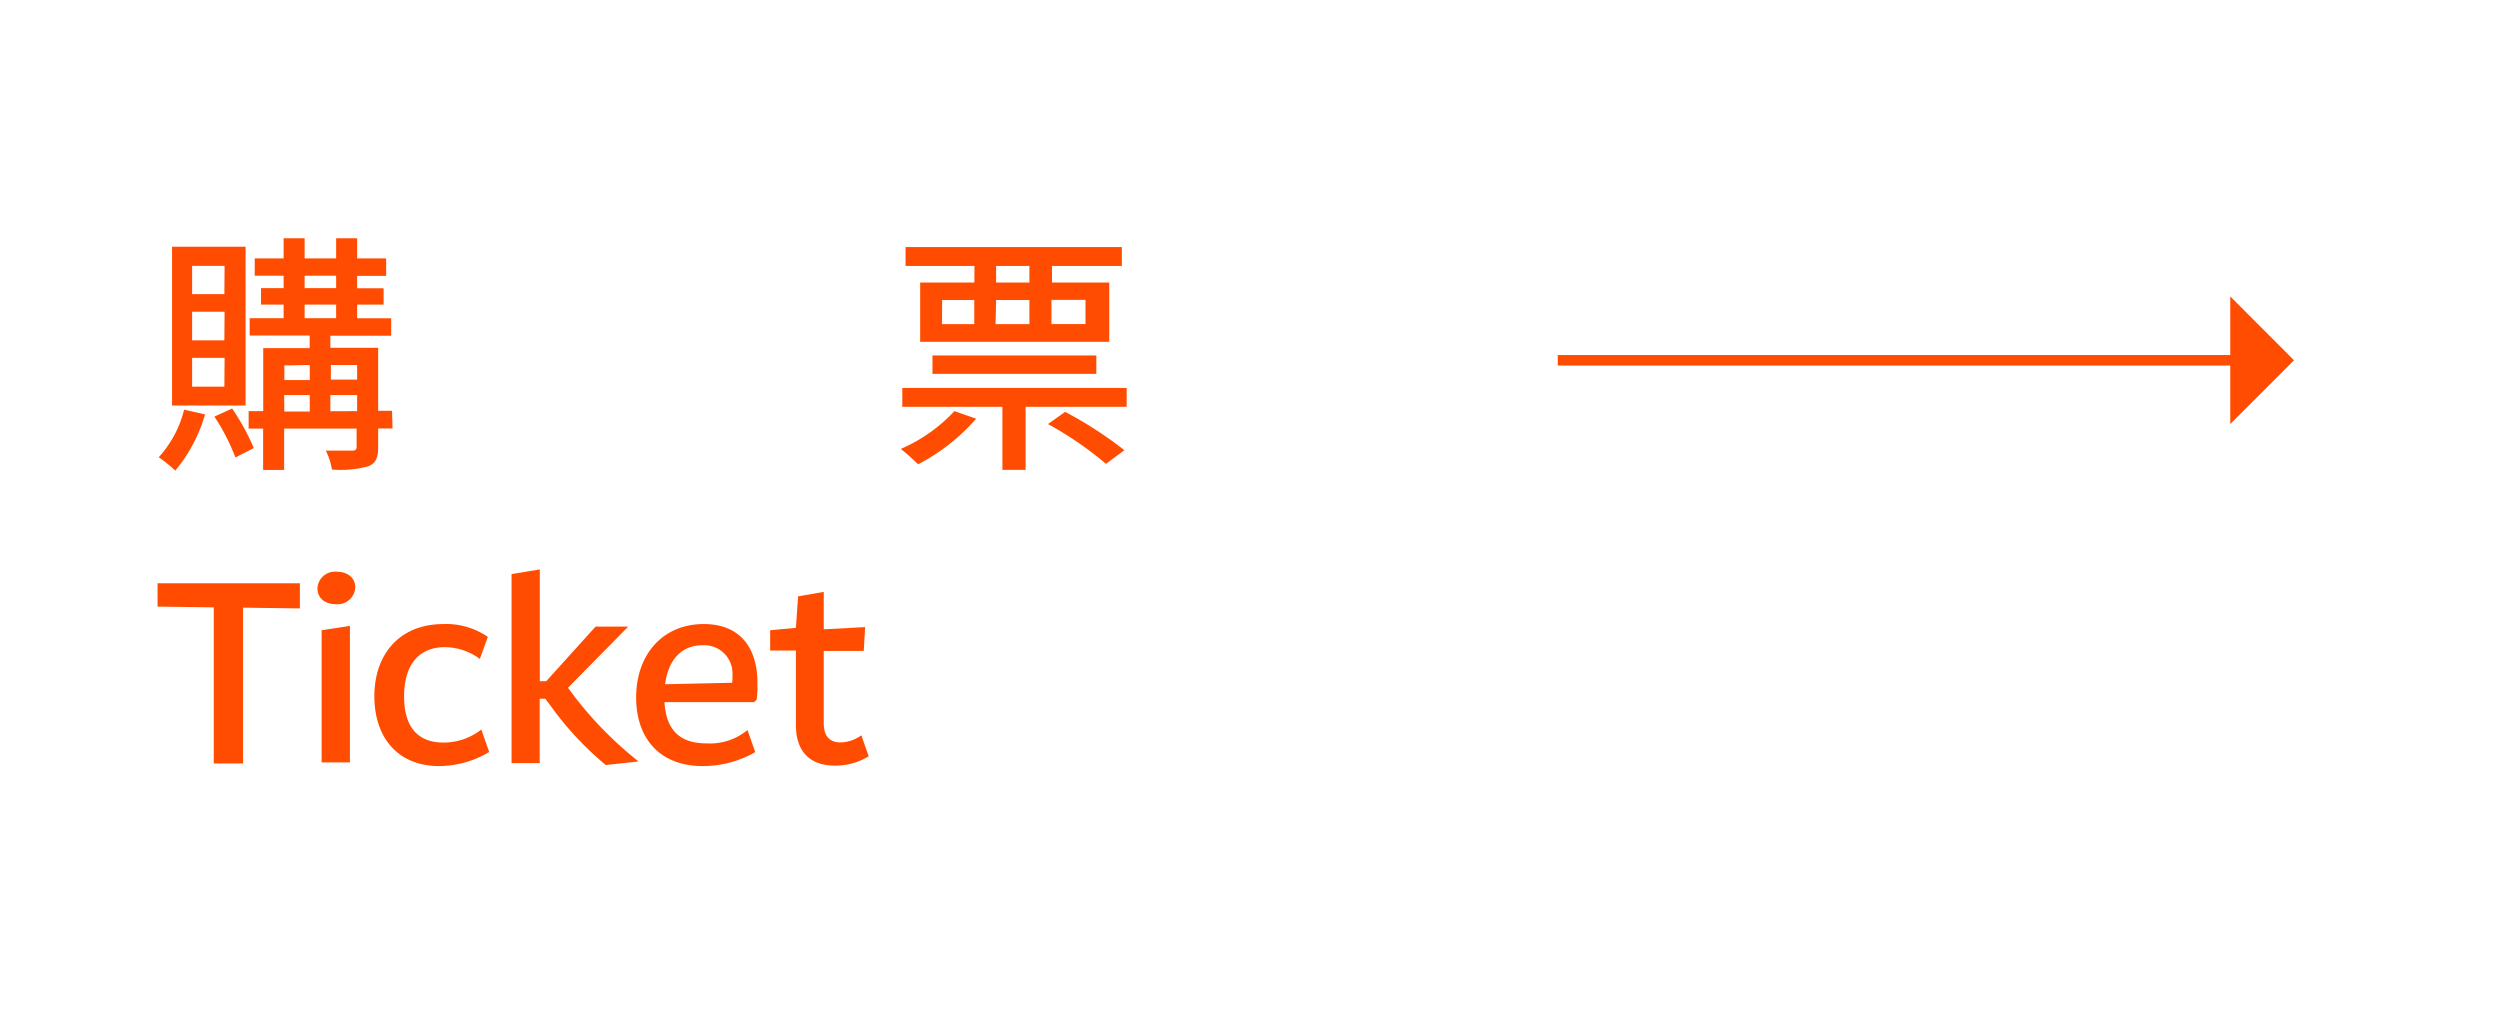 <svg xmlns="http://www.w3.org/2000/svg" viewBox="0 0 238 97"><defs><style>.\31 0086343-0e50-4d8d-a5c3-9d0f65dd6361{fill:#ff4c00;}.e306db65-257e-4fb9-a7e3-96cc679fe0a0{fill:none;stroke:#ff4c00;stroke-miterlimit:10;}</style></defs><title>index</title><g id="92ae45cc-e7b7-4bb5-9c0f-845f7e7e0355" data-name="menu"><path class="10086343-0e50-4d8d-a5c3-9d0f65dd6361" d="M19.52,39.45a14.74,14.74,0,0,1-2.83,5.35,14.61,14.61,0,0,0-1.58-1.27A10.48,10.48,0,0,0,17.53,39Zm3.86-.84h-7V23.49h7Zm-2-13.3H18.29V28h3.07Zm0,4.37H18.29V32.4h3.07Zm0,4.39H18.29v2.74h3.07Zm.72,4.82a21.28,21.28,0,0,1,2.06,3.77l-1.75.89a19.77,19.77,0,0,0-2-3.89Zm15.27,1.9H36v1.78c0,1-.22,1.54-.94,1.82a9.92,9.92,0,0,1-3.46.31,6.33,6.33,0,0,0-.58-1.8c1.06,0,2.18,0,2.5,0s.43-.1.43-.38V40.8H27.05v3.94h-2V40.8H23.67V39.14h1.39v-6h4.42V31.94H23.77V30.29H27V29H24.85V27.43H27V26.25H24.25V24.6H27V22.68h2V24.6h3V22.68h2V24.6h2.76v1.66H34v1.18h2.52V29H34v1.3h3.24v1.66H31.45v1.15H36v6h1.32Zm-10.3-6v1.39h2.42V34.75Zm0,4.39h2.42V37.61H27.05ZM29,27.43h3V26.25H29Zm0,2.86h3V29H29Zm2.5,4.46v1.39H34V34.75ZM34,39.14V37.61H31.45v1.54Z"/><path class="10086343-0e50-4d8d-a5c3-9d0f65dd6361" d="M92.93,39.86a19,19,0,0,1-5.52,4.34c-.38-.36-1.2-1.13-1.66-1.46a15.29,15.29,0,0,0,5.11-3.6Zm14.33-2.93v1.8H97.64v6H95.43v-6H85.9v-1.8ZM92.77,25.32H86.21v-1.8h20.59v1.8h-6.65V26.9h5.45v5.64h-18V26.9h5.16Zm-4,10.27V33.84h15.6v1.75Zm.91-4.73h3.07v-2.3H89.69ZM98,25.32H94.83V26.9H98Zm-3.22,5.54H98v-2.3H94.83Zm6.62,8.35a37.11,37.11,0,0,1,5.64,3.65l-1.75,1.3a33.23,33.23,0,0,0-5.52-3.79Zm-1.3-10.66v2.3h3.24v-2.3Z"/><path class="10086343-0e50-4d8d-a5c3-9d0f65dd6361" d="M28.55,57.92l-5.41-.07V72.68H20.35V57.82L15,57.75V55.53H28.55Z"/><path class="10086343-0e50-4d8d-a5c3-9d0f65dd6361" d="M30.22,56a1.67,1.67,0,0,1,1.85-1.57c1.05,0,1.75.6,1.75,1.47A1.68,1.68,0,0,1,32,57.52C30.9,57.52,30.22,56.92,30.22,56Zm.4,4,2.69-.42v13H30.62Z"/><path class="10086343-0e50-4d8d-a5c3-9d0f65dd6361" d="M38.47,66.3c0,2.93,1.32,4.39,3.74,4.39a5.78,5.78,0,0,0,3.61-1.24h0l.75,2.14a9.39,9.39,0,0,1-4.75,1.34c-4,0-6.18-2.77-6.18-6.65,0-4,2.4-6.87,6.58-6.87a7,7,0,0,1,4.22,1.22l-.76,2.1h0a5.65,5.65,0,0,0-3.35-1.12C40,61.62,38.47,63.14,38.47,66.3Z"/><path class="10086343-0e50-4d8d-a5c3-9d0f65dd6361" d="M60.79,72.49v0l-3.12.34A30.35,30.35,0,0,1,52.28,67l-.37-.48h-.53v6.13H48.7v-18l2.69-.44V64.85H52l4.7-5.2h3.11l0,0-5.74,5.83.67.89A35.48,35.48,0,0,0,60.79,72.49Z"/><path class="10086343-0e50-4d8d-a5c3-9d0f65dd6361" d="M71.8,66.84H63.26c.15,2.67,1.47,3.93,4,3.93a5.62,5.62,0,0,0,3.9-1.27h0l.74,2.1a10,10,0,0,1-5,1.33c-4.24,0-6.34-2.8-6.34-6.52,0-4.11,2.54-7,6.44-7,3.41,0,5.11,2.2,5.11,5.63,0,.46,0,1-.07,1.56Zm-2.07-2.55a2.69,2.69,0,0,0-2.88-2.86c-1.87,0-3.22,1.27-3.53,3.71L69.7,65A4.58,4.58,0,0,0,69.73,64.28Z"/><path class="10086343-0e50-4d8d-a5c3-9d0f65dd6361" d="M82.7,72a6.14,6.14,0,0,1-3.21.89c-2.41,0-3.72-1.38-3.72-3.85V61.93H73.32V60l2.45-.23.21-3,2.44-.42v3.56l3.94-.21-.13,2.27H78.42V68.8c0,1.28.53,1.88,1.63,1.88A3.54,3.54,0,0,0,82,70h0Z"/><line class="e306db65-257e-4fb9-a7e3-96cc679fe0a0" x1="148.3" y1="34.3" x2="213.13" y2="34.3"/><polygon class="10086343-0e50-4d8d-a5c3-9d0f65dd6361" points="212.32 28.22 212.32 40.37 218.39 34.3 212.32 28.22"/></g></svg>